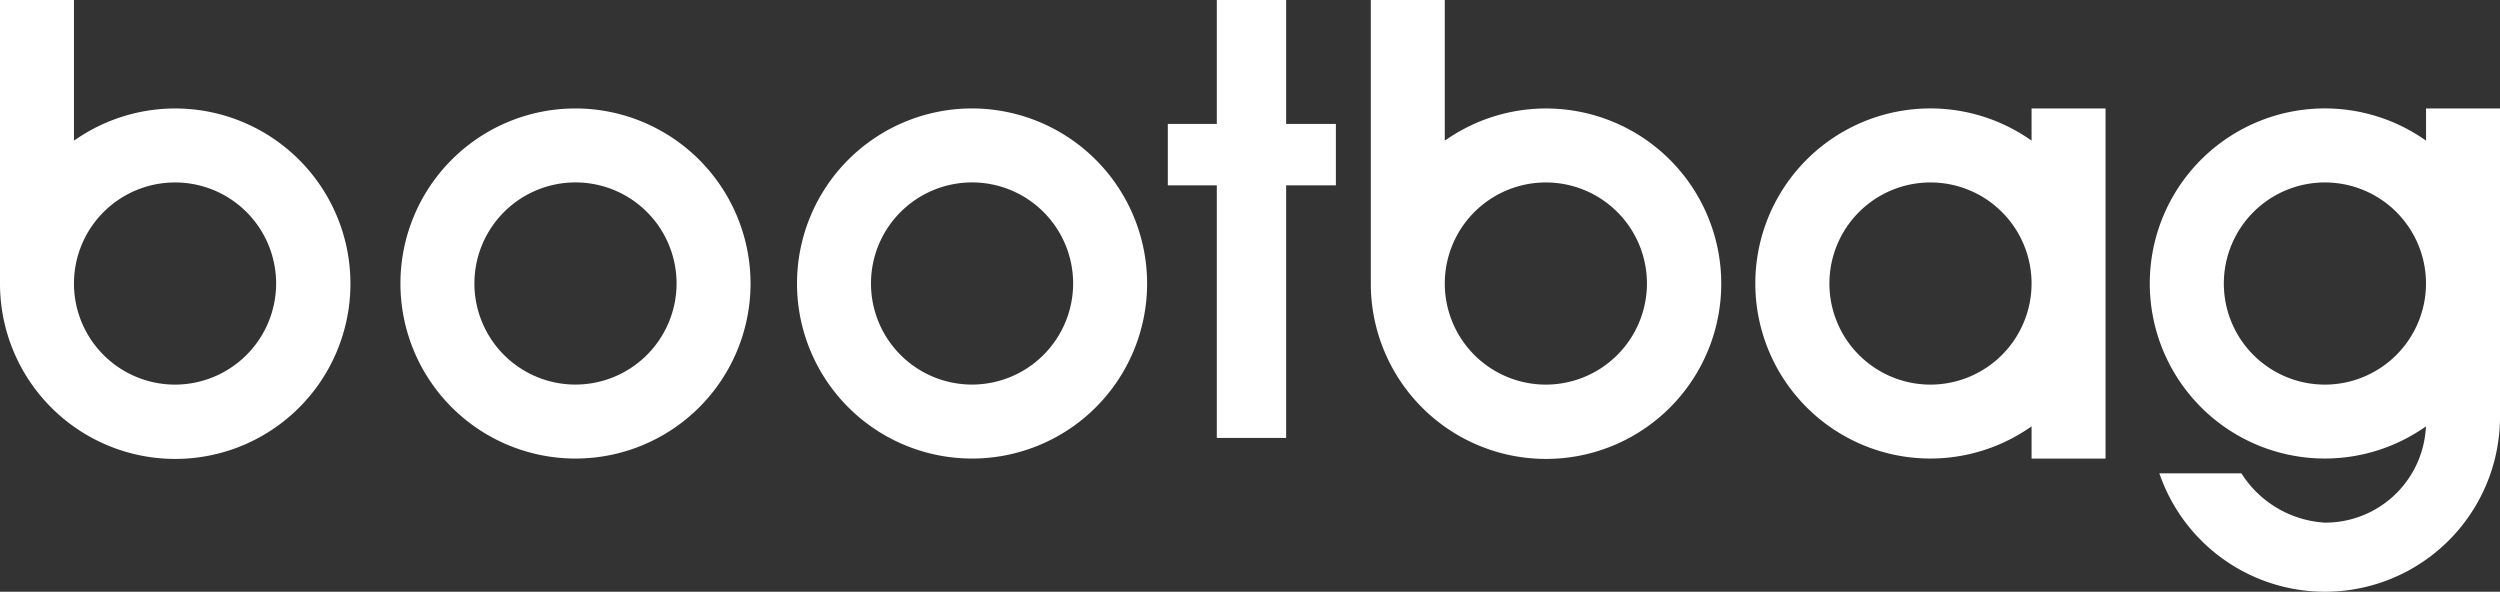 <svg xmlns="http://www.w3.org/2000/svg" width="148" height="35.03" viewBox="0 0 148 35.03"><rect x="0" y="0" width="148" height="35.03" fill="#333333" stroke="none"/><defs><style>.a{fill:#fff;}</style></defs><g transform="translate(-1069.5 -381.5)"><path class="a" d="M1127.046,387.92a10.363,10.363,0,1,0,10.363,10.363A10.375,10.375,0,0,0,1127.046,387.92Zm0,16.347a5.984,5.984,0,1,1,5.984-5.984A5.991,5.991,0,0,1,1127.046,404.267Zm-23.477-16.347a10.363,10.363,0,1,0,10.363,10.363A10.375,10.375,0,0,0,1103.568,387.92Zm0,16.347a5.984,5.984,0,1,1,5.984-5.984A5.991,5.991,0,0,1,1103.568,404.267Zm37.966,3.158h4.105V392.471h2.944v-3.634h-2.944V381.5h-4.105v7.337h-2.9v3.634h2.9ZM1069.5,381.5v16.785a10.373,10.373,0,1,0,4.606-8.612l-.227.152V381.5Zm10.363,22.769a5.984,5.984,0,1,1,5.984-5.984A5.991,5.991,0,0,1,1079.863,404.269ZM1069.5,381.5v16.785a10.373,10.373,0,1,0,4.606-8.612l-.227.152V381.5Zm10.363,22.769a5.984,5.984,0,1,1,5.984-5.984A5.991,5.991,0,0,1,1079.863,404.269Zm70.789-22.769v16.785a10.373,10.373,0,1,0,4.606-8.612l-.227.152V381.5Zm10.363,22.769a5.984,5.984,0,1,1,5.984-5.984A5.991,5.991,0,0,1,1161.015,404.269Zm28.754,4.379h4.379V387.922h-4.379v1.9l-.227-.152a10.363,10.363,0,1,0,0,17.224l.227-.153Zm-5.984-4.379a5.984,5.984,0,1,1,5.984-5.984A5.991,5.991,0,0,1,1183.784,404.269Zm13.55,5.254a10.362,10.362,0,0,0,20.166-3.357V387.922h-4.379v1.9l-.227-.152a10.363,10.363,0,1,0-.029,17.242l.257-.171-.03.307a5.962,5.962,0,0,1-5.954,5.392,6.285,6.285,0,0,1-4.948-2.919Zm9.8-5.254a5.984,5.984,0,1,1,5.984-5.984A5.991,5.991,0,0,1,1207.137,404.269Z"/></g></svg>